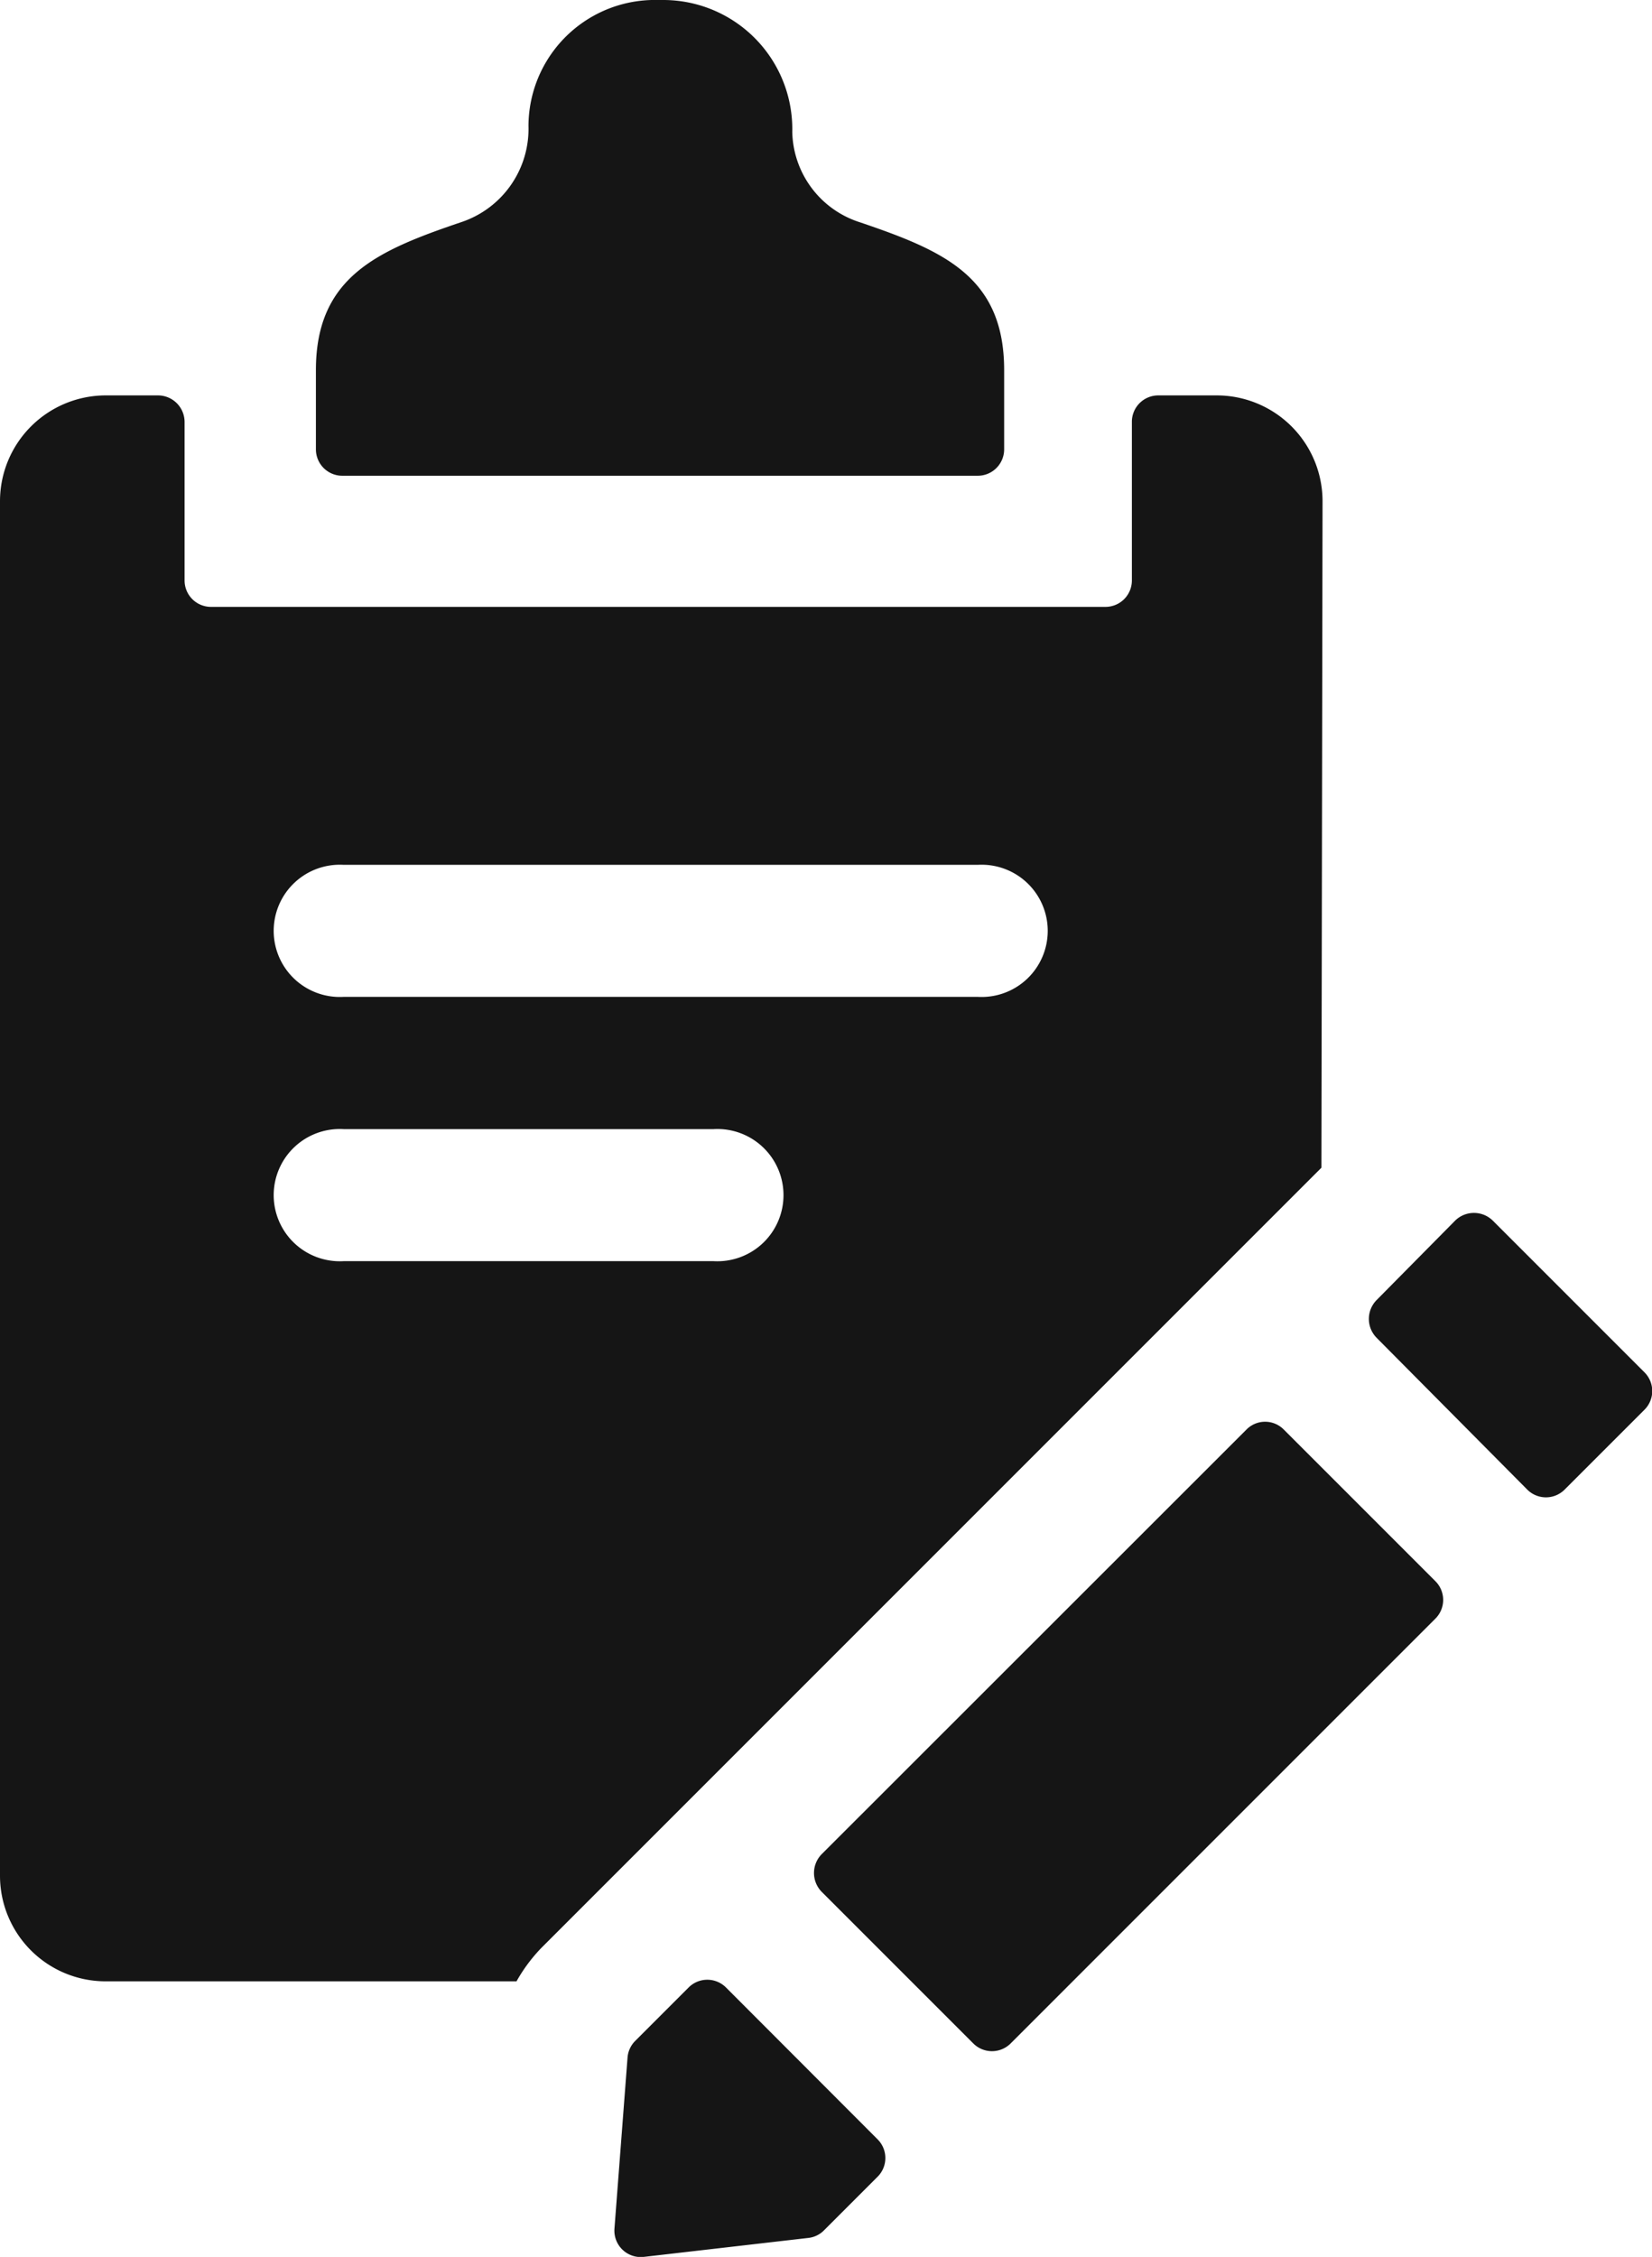 <svg xmlns="http://www.w3.org/2000/svg" viewBox="0 0 73.21 100"><defs><style>.cls-1{fill:#151515;}</style></defs><g id="圖層_2" data-name="圖層 2"><g id="圖層_1-2" data-name="圖層 1"><path class="cls-1" d="M32.17,88.06a1.17,1.17,0,0,0-1.65,0l-2.38,2.38a1.17,1.17,0,0,0-.33.73l-.58,7.58a1.17,1.17,0,0,0,1.3,1.25l7.29-.84a1.15,1.15,0,0,0,.69-.33l2.38-2.38a1.17,1.17,0,0,0,0-1.66Zm31.44-18-6.72-6.72a1.16,1.16,0,0,0-1.65,0L36.41,82.16a1.19,1.19,0,0,0,0,1.66l6.72,6.72a1.17,1.17,0,0,0,1.66,0L63.61,71.72A1.17,1.17,0,0,0,63.61,70.06Zm-5-47.85a4.69,4.69,0,0,0-4.69-4.69H51.33a1.17,1.17,0,0,0-1.17,1.18v7A1.17,1.17,0,0,1,49,26.89H9.35a1.17,1.17,0,0,1-1.17-1.17v-7A1.18,1.18,0,0,0,7,17.52H4.68A4.69,4.69,0,0,0,0,22.21v60.9a4.68,4.68,0,0,0,4.68,4.68H22.89A7.17,7.17,0,0,1,24,86.3l3.21-3.21L58.56,51.74ZM31.62,55.88H15.23a2.93,2.93,0,1,1,0-5.85H31.62a2.93,2.93,0,1,1,0,5.85ZM43.33,44.17H15.23a2.93,2.93,0,1,1,0-5.85h28.1a2.93,2.93,0,1,1,0,5.85Z"/><path class="cls-1" d="M38.11,9.85a4.3,4.3,0,0,1-3-4A5.72,5.72,0,0,0,29.4,0h-.24a5.6,5.6,0,0,0-5.74,5.57,4.36,4.36,0,0,1-3,4.28C16.74,11.1,14,12.26,14,16.4v3.51a1.17,1.17,0,0,0,1.17,1.17H43.33a1.17,1.17,0,0,0,1.17-1.17V16.4C44.5,12.26,41.82,11.11,38.11,9.85ZM72.87,60.8l-6.72-6.72a1.19,1.19,0,0,0-1.66,0L61,57.61a1.19,1.19,0,0,0,0,1.66L67.68,66a1.17,1.17,0,0,0,1.66,0l3.53-3.53A1.17,1.17,0,0,0,72.87,60.8Z"/></g></g></svg>